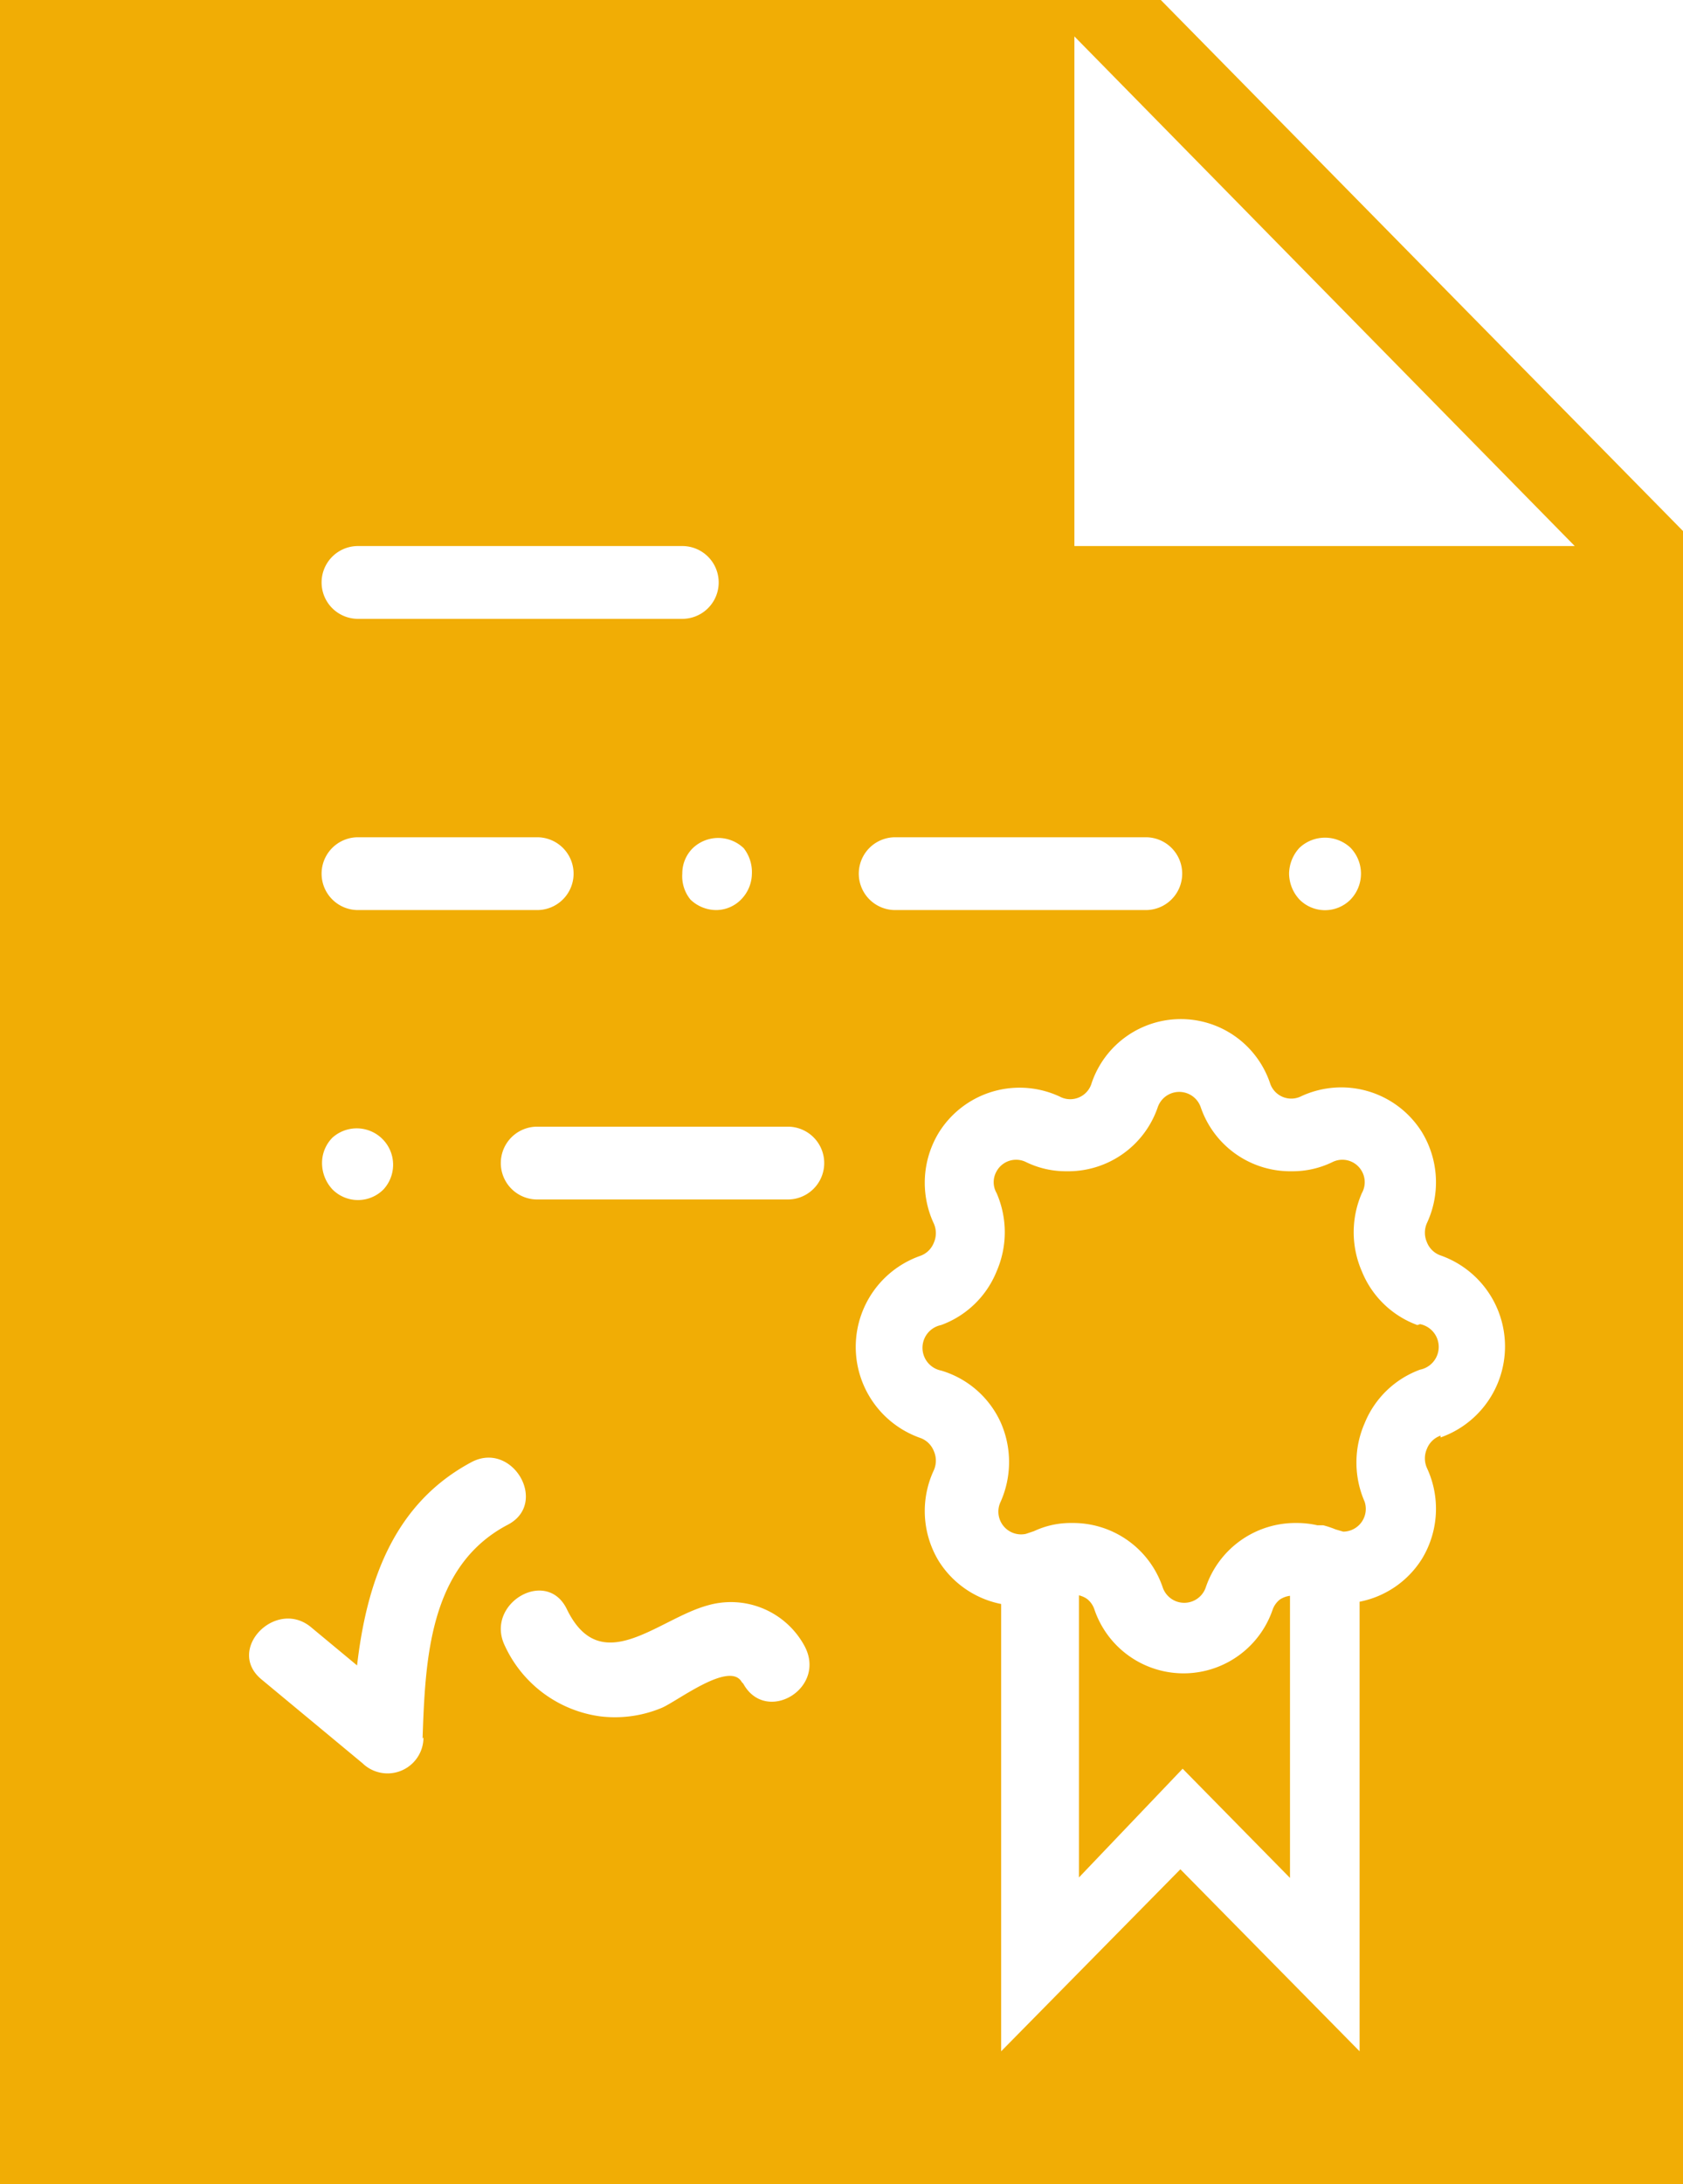 <svg xmlns="http://www.w3.org/2000/svg" viewBox="0 0 37 48"><title>plus-17</title><path d="M28.14 35.15a.49.49 0 0 0-.16.22 2.07 2.07 0 0 1-3.92 0 .49.49 0 0 0-.16-.23.51.51 0 0 0-.18-.08v6.2L26 38.87l2.36 2.4v-6.2a.53.53 0 0 0-.22.08zM25.52 0H0v48h37V11.67zm-5.84 18.4h5.51a.8.8 0 0 1 0 1.6h-5.51a.8.8 0 0 1 0-1.6zm-3.15.8a.82.82 0 0 1-.23.56.77.77 0 0 1-.56.24.82.82 0 0 1-.56-.23.81.81 0 0 1-.18-.57.78.78 0 0 1 .23-.56.81.81 0 0 1 1.12 0 .85.85 0 0 1 .18.56zM7.87 12H15a.8.8 0 0 1 0 1.6H7.87a.8.8 0 0 1 0-1.6zm0 6.4h3.94a.8.8 0 0 1 0 1.6H7.87a.8.8 0 0 1 0-1.6zM7.31 25a.8.8 0 0 1 1.12 1.14.79.79 0 0 1-1.12 0 .85.85 0 0 1-.23-.57.79.79 0 0 1 .23-.57zm2 13.18a.79.79 0 0 1-1.34.57L5.74 36.9c-.78-.66.34-1.79 1.11-1.13l1 .83c.21-1.81.79-3.55 2.52-4.47.9-.47 1.7.91.79 1.38-1.73.91-1.81 2.97-1.87 4.7zm7-1.21c-.27-.49-1.46.45-1.78.57a2.67 2.67 0 0 1-1.33.18 2.71 2.71 0 0 1-2.1-1.55c-.45-.92.91-1.73 1.36-.81.75 1.55 2 .22 3.1-.08a1.84 1.84 0 0 1 2.12.88c.52.94-.84 1.75-1.34.84zm1-10.61h-5.5a.8.8 0 0 1 0-1.6h5.51a.8.8 0 0 1 0 1.6zm14.36 5.19a.5.5 0 0 0-.3.29.52.52 0 0 0 0 .42 2.12 2.12 0 0 1-.11 2 2.09 2.09 0 0 1-1.37.94v9.88l-3.94-4-3.94 4v-9.83a2.1 2.1 0 0 1-1.37-.94 2.12 2.12 0 0 1-.11-2 .52.52 0 0 0 0-.42.5.5 0 0 0-.3-.29 2.12 2.12 0 0 1 0-4 .5.5 0 0 0 .3-.29.52.52 0 0 0 0-.42 2.12 2.12 0 0 1 .11-2 2.09 2.09 0 0 1 2.66-.79.49.49 0 0 0 .7-.3 2.07 2.07 0 0 1 3.92 0 .49.49 0 0 0 .69.29 2.09 2.09 0 0 1 2.65.79 2.12 2.12 0 0 1 .11 2 .52.52 0 0 0 0 .42.5.5 0 0 0 .3.29 2.12 2.12 0 0 1 0 4zM28.34 19.2a.85.85 0 0 1 .23-.57.82.82 0 0 1 1.12 0 .82.82 0 0 1 0 1.14.79.79 0 0 1-1.12 0 .85.85 0 0 1-.23-.57zM23.62 12V.8l11 11.2zm7.54 17.12a2.09 2.09 0 0 1-1.22-1.18 2.15 2.15 0 0 1 0-1.72.49.49 0 0 0 0-.48.49.49 0 0 0-.65-.2 2 2 0 0 1-.89.2 2.08 2.08 0 0 1-2-1.4.5.5 0 0 0-.95 0 2.08 2.08 0 0 1-2 1.4 2 2 0 0 1-.89-.2.49.49 0 0 0-.65.2.48.48 0 0 0 0 .48 2.15 2.15 0 0 1 0 1.72 2.09 2.09 0 0 1-1.22 1.18.51.51 0 0 0 0 1A2.09 2.09 0 0 1 22 31.26 2.15 2.15 0 0 1 22 33a.5.5 0 0 0 .55.71l.18-.06a1.89 1.89 0 0 1 .83-.18 2.08 2.08 0 0 1 2 1.41.5.5 0 0 0 .95 0 2.08 2.08 0 0 1 2-1.41 2 2 0 0 1 .45.05h.13a2 2 0 0 1 .27.09l.17.05A.5.5 0 0 0 30 33a2.15 2.15 0 0 1 0-1.72 2.09 2.09 0 0 1 1.22-1.18.51.51 0 0 0 0-1z" fill="#f1ad05" data-name="Layer 1"/></svg>